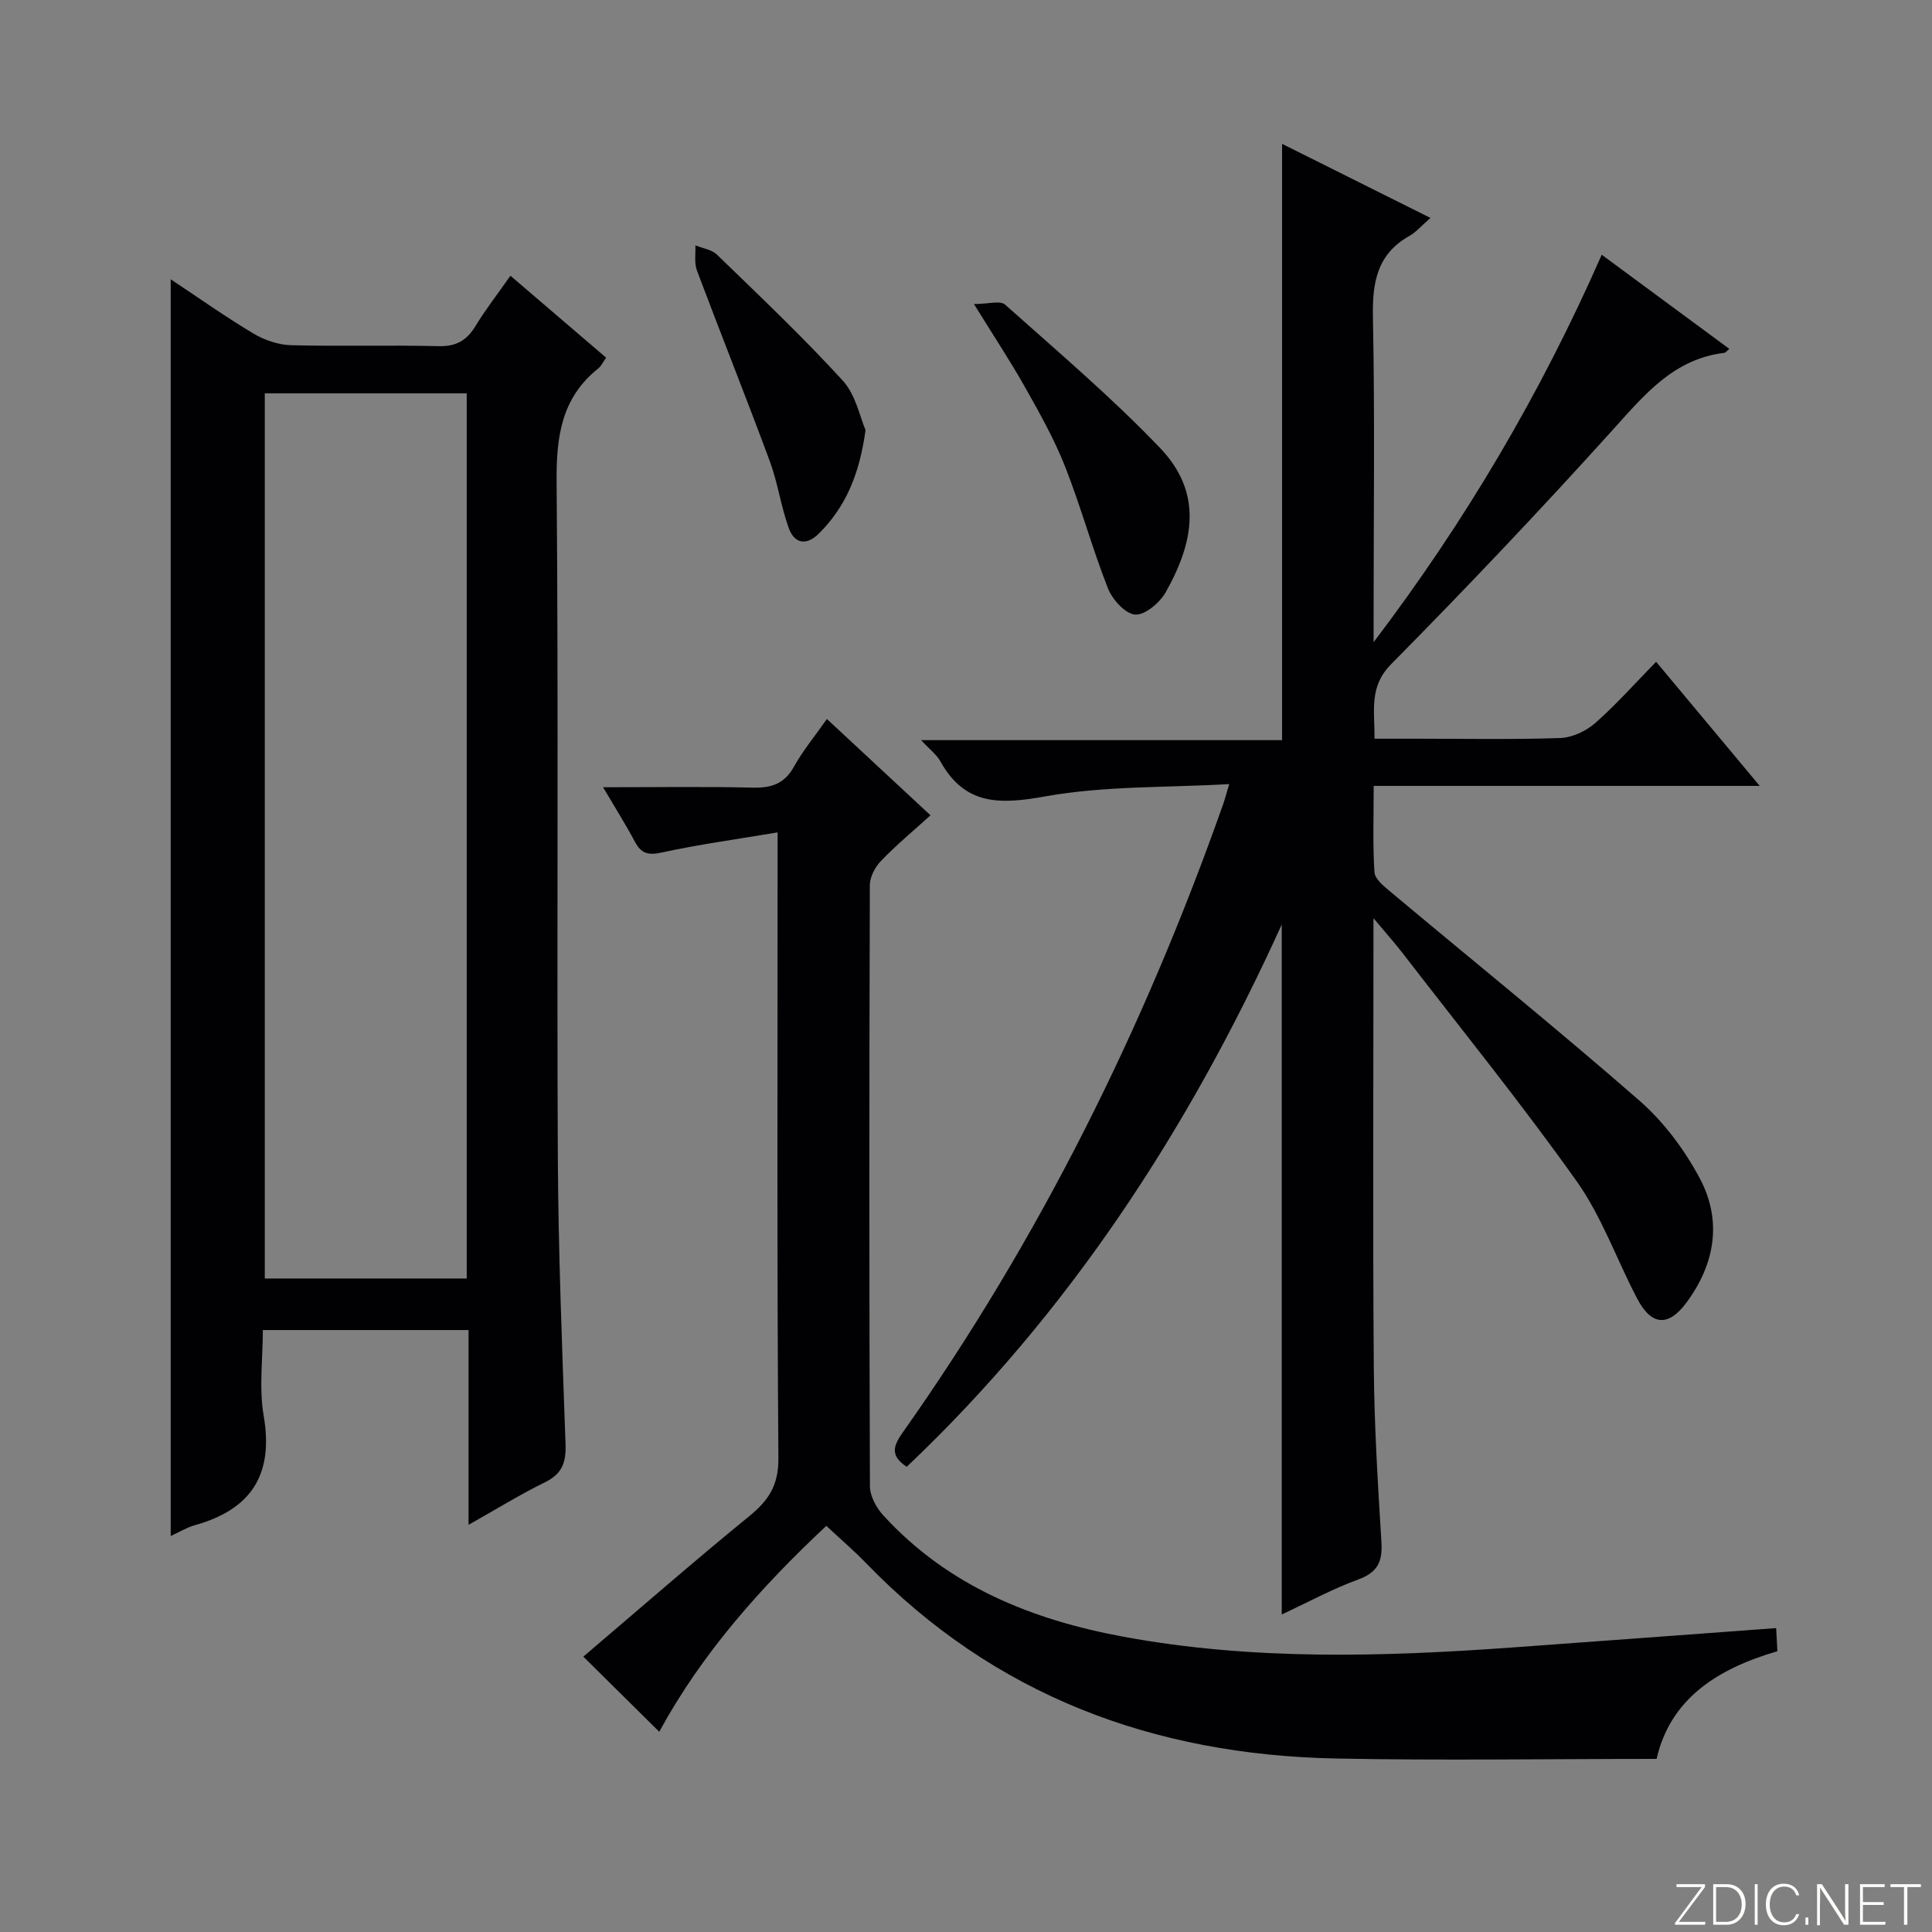 <svg enable-background="new 0 0 400 400" viewBox="0 0 400 400" xmlns="http://www.w3.org/2000/svg"><rect x="0" y="0" width="400" height="400" fill="#808080" stroke="none"/><g fill="#fbfcfa"><path d="m346.9 398 5.4-7.3h-5.2v-.6h5.9v.6l-5.4 7.2h5.5l-.1.6h-6.2v-.5z"/><path d="m354.7 390.1h2.8c2.3 0 3.9 1.6 3.9 4.1s-1.6 4.3-3.9 4.3h-2.8zm.6 7.8h2c2.2 0 3.3-1.6 3.3-3.6 0-1.8-1-3.6-3.3-3.6h-2z"/><path d="m363.9 390.1v8.4h-.6v-8.4z"/><path d="m372.5 396.3c-.4 1.3-1.4 2.3-3.2 2.3-2.4 0-3.7-1.9-3.7-4.3 0-2.3 1.2-4.3 3.7-4.3 1.8 0 2.9 1 3.2 2.4h-.6c-.4-1.1-1.1-1.8-2.5-1.8-2.1 0-3 1.9-3 3.7s.9 3.7 3 3.7c1.4 0 2.1-.7 2.5-1.7z"/><path d="m373.8 398.5v-1.5h.6v1.5z"/><path d="m376.2 398.5v-8.4h1c1.3 2 4.4 6.7 4.9 7.6-.1-1.2-.1-2.4-.1-3.8v-3.8h.7v8.4h-.9c-1.2-1.9-4.4-6.8-5-7.7.1 1.1 0 2.3 0 3.9v3.9h-.6z"/><path d="m390 394.4h-4.3v3.5h4.7l-.1.6h-5.2v-8.4h5.1v.6h-4.5v3.1h4.3v.7z"/><path d="m394.2 390.7h-2.8v-.6h6.3v.6h-2.8v7.8h-.7z"/></g><path d="m187.73 303.68c-3.85-2.49-2.47-4.77-.69-7.3 28.29-40.07 49.84-83.58 66.16-129.76.33-.92.57-1.87 1.3-4.28-13.19.75-25.86.35-38.07 2.54-9.37 1.68-16.63 1.93-21.72-7.23-.79-1.41-2.21-2.47-4-4.41h74.73c0-41.36 0-82.08 0-123.46 10.02 5 20.01 10 30.72 15.34-1.86 1.61-2.95 2.93-4.35 3.72-6.73 3.78-7.7 9.66-7.56 16.84.41 20.66.14 41.33.14 61.99v5.29c18.92-24.92 34.56-51.39 47.23-80.22 9.05 6.67 17.68 13.04 26.42 19.49-.57.47-.78.79-1.03.82-10.45 1.26-16.46 8.58-23 15.83-14.94 16.56-30.3 32.76-45.98 48.62-4.64 4.7-3.4 9.52-3.45 15.44h8.44c10 0 20.01.2 29.99-.14 2.48-.09 5.34-1.42 7.24-3.08 4.34-3.81 8.19-8.17 12.63-12.71 7.27 8.71 14.06 16.84 21.45 25.7-26.89 0-53.05 0-79.92 0 0 6.34-.22 12.12.16 17.87.09 1.42 1.95 2.91 3.28 4.02 17.22 14.42 34.71 28.54 51.62 43.31 5.01 4.38 9.28 10.12 12.43 16.01 4.69 8.78 3.2 17.74-2.73 25.76-3.74 5.06-7.24 4.83-10.2-.8-4.25-8.09-7.32-16.97-12.55-24.33-11.45-16.13-23.93-31.53-36.02-47.21-1.59-2.06-3.32-4-6.04-7.24v6.8c0 28.66-.15 57.33.07 85.99.09 12.13.83 24.26 1.58 36.38.25 4.04-.77 6.27-4.79 7.74-5.39 1.97-10.49 4.76-15.85 7.25 0-47.67 0-94.73 0-142.85-19.33 42.59-44.15 80.52-77.64 112.27z" fill="#010103"/><path d="m35.34 57.82c5.82 3.86 11.34 7.78 17.14 11.24 2.29 1.37 5.16 2.34 7.8 2.41 10.15.27 20.32-.06 30.48.2 3.65.09 5.85-1.14 7.68-4.16 2.06-3.4 4.53-6.56 7.24-10.42 6.66 5.7 13.14 11.25 19.81 16.96-.67.95-1.01 1.73-1.6 2.21-7.65 6.09-8.73 14.12-8.65 23.45.4 46.47.03 92.95.25 139.42.1 19.95.89 39.91 1.6 59.85.13 3.76-.68 6.16-4.24 7.9-5.15 2.52-10.05 5.56-15.84 8.82 0-13.94 0-26.99 0-40.33-14.28 0-28.03 0-42.59 0 0 5.9-.82 11.97.17 17.74 2.11 12.23-2.6 19.41-14.26 22.67-1.7.48-3.27 1.45-4.99 2.23 0-86.78 0-173.2 0-260.19zm19.48 23.62v183.26h41.81c0-61.2 0-122.1 0-183.26-14.05 0-27.79 0-41.81 0z" fill="#010103"/><path d="m136.49 358.54c-5.34-5.29-10.29-10.18-15.72-15.55 11.33-9.64 22.71-19.58 34.42-29.14 3.99-3.26 6.01-6.39 5.97-11.94-.31-40.82-.17-81.64-.17-122.47 0-1.96 0-3.93 0-7.1-8.43 1.42-16.26 2.48-23.95 4.16-2.83.62-4.27.25-5.59-2.23-1.93-3.61-4.12-7.09-6.59-11.28 10.8 0 20.89-.16 30.98.08 3.86.09 6.56-.77 8.53-4.32 1.84-3.31 4.29-6.27 6.83-9.89 7.18 6.67 14.05 13.07 21.45 19.94-3.55 3.22-7.07 6.14-10.23 9.42-1.23 1.27-2.32 3.32-2.33 5.02-.13 41.49-.14 82.98.02 124.47.01 2.02 1.3 4.42 2.72 5.98 13.39 14.67 30.76 21.67 49.79 25.18 26.71 4.93 53.6 4.16 80.51 2.22 18.05-1.3 36.1-2.65 54.6-4.01.08 1.54.17 3.1.26 4.79-12.4 3.61-22.17 9.82-25.01 22.29-22.51 0-44.48.36-66.43-.08-37.6-.76-70.62-12.95-97.22-40.43-2.53-2.62-5.31-4.99-8.25-7.74-13.6 12.74-25.78 26.43-34.59 42.63z" fill="#010103"/><path d="m201.65 62.95c2.94 0 5.43-.78 6.44.12 10.88 9.7 22.04 19.17 32.1 29.69 8.74 9.15 7.17 19.21 1.15 29.87-1.23 2.17-4.28 4.75-6.32 4.61s-4.71-3.11-5.63-5.42c-3.27-8.31-5.62-16.98-8.9-25.29-2.25-5.68-5.29-11.08-8.3-16.42-3-5.33-6.39-10.44-10.54-17.16z" fill="#010103"/><path d="m179.2 89.04c-1.26 9.24-4.16 15.99-9.7 21.46-2.63 2.59-5.07 1.99-6.21-1.2-1.62-4.5-2.26-9.35-3.92-13.83-4.89-13.21-10.13-26.29-15.08-39.47-.58-1.55-.24-3.46-.32-5.2 1.51.62 3.39.87 4.47 1.92 8.82 8.56 17.77 17.03 26.05 26.09 2.71 2.97 3.57 7.62 4.71 10.23z" fill="#010103"/></svg>